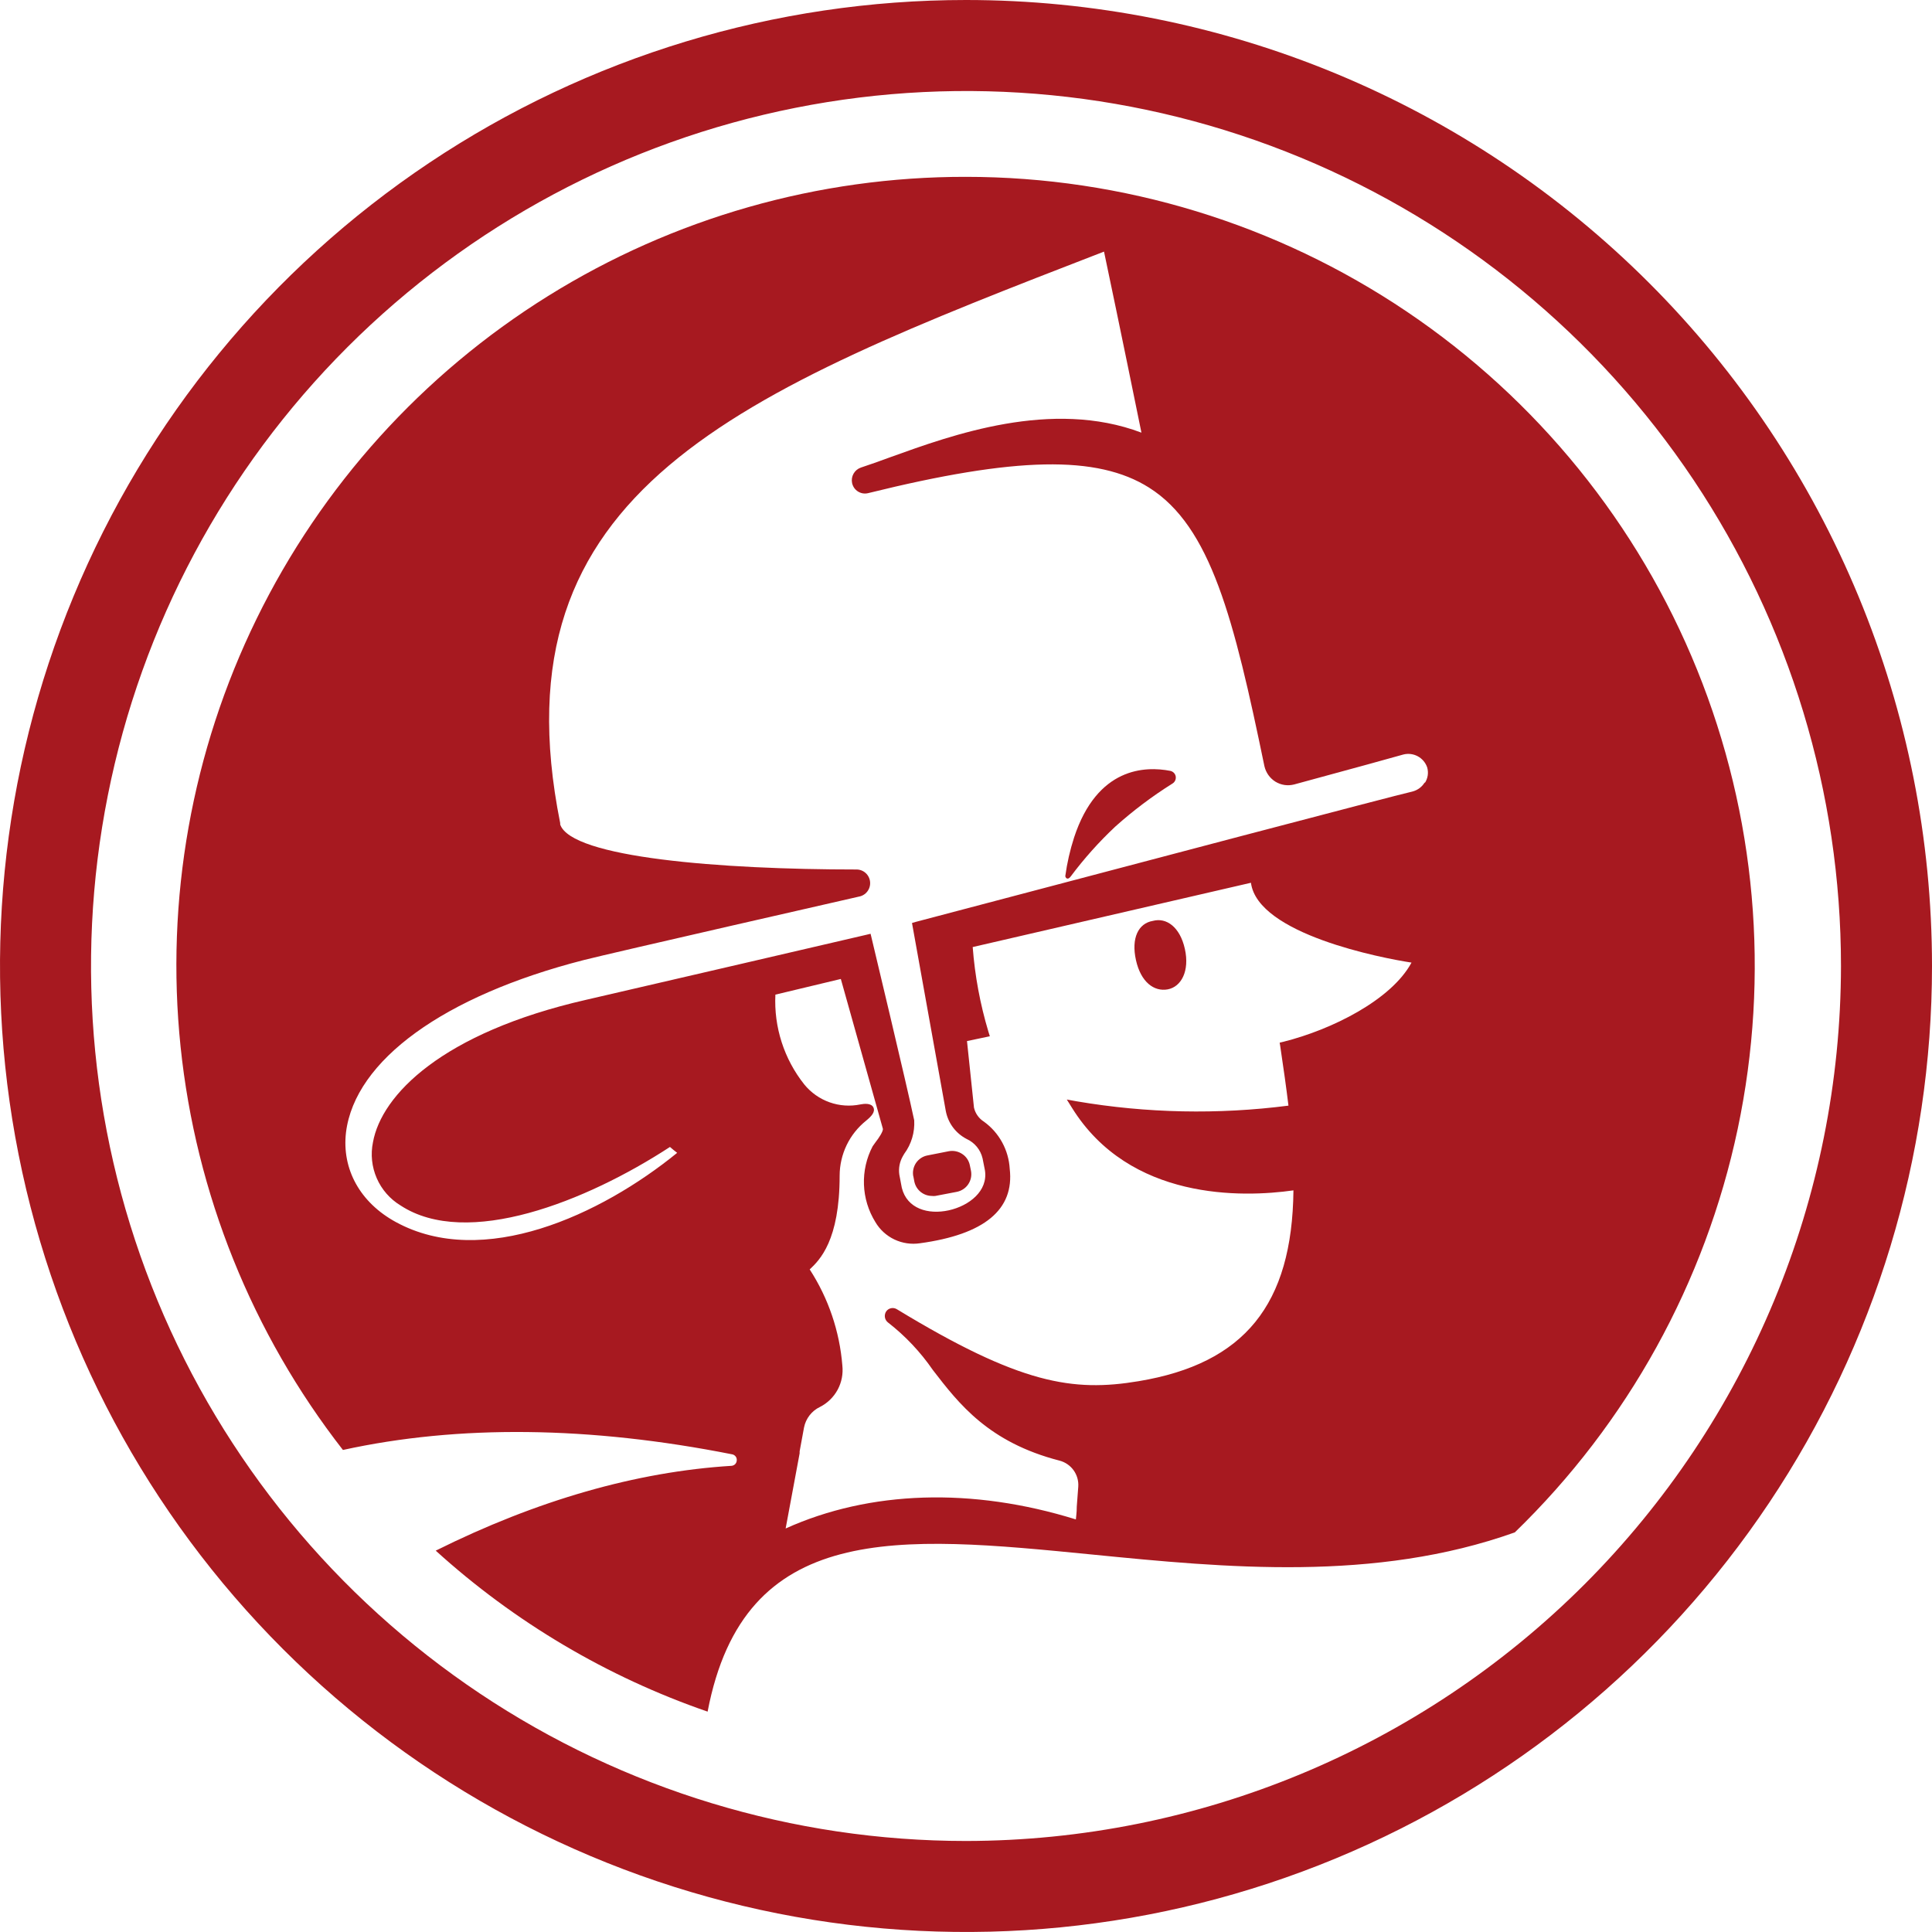 <svg width="62" height="62" viewBox="0 0 62 62" fill="none" xmlns="http://www.w3.org/2000/svg">
<g clip-path="url(#clip0)">
<path d="M36.999 29.552C36.531 29.629 36.297 30.103 36.454 30.811C36.611 31.519 37.037 31.83 37.473 31.75C37.908 31.669 38.181 31.16 38.024 30.453C37.867 29.745 37.428 29.437 36.999 29.552Z" fill="#A71920"/>
<path d="M37.556 24.738C36.755 24.582 35.212 24.614 34.469 26.875C34.339 27.278 34.244 27.692 34.187 28.111C34.187 28.166 34.26 28.262 34.36 28.127C34.789 27.552 35.268 27.017 35.791 26.526C36.364 26.013 36.979 25.55 37.63 25.142C37.667 25.119 37.697 25.084 37.714 25.044C37.732 25.004 37.737 24.959 37.73 24.915C37.722 24.872 37.701 24.832 37.67 24.8C37.639 24.769 37.599 24.747 37.556 24.738Z" fill="#A71920"/>
<path d="M29.309 37.742L29.341 37.912C29.367 38.043 29.437 38.162 29.541 38.247C29.644 38.332 29.774 38.379 29.908 38.379C29.944 38.384 29.98 38.384 30.017 38.379L30.702 38.248C30.776 38.234 30.847 38.205 30.911 38.163C30.974 38.122 31.029 38.068 31.071 38.005C31.114 37.942 31.143 37.872 31.159 37.797C31.174 37.723 31.174 37.647 31.16 37.572L31.125 37.403C31.111 37.328 31.082 37.257 31.041 37.194C30.999 37.13 30.945 37.076 30.881 37.034C30.755 36.949 30.599 36.916 30.449 36.944L29.764 37.079C29.689 37.093 29.618 37.122 29.555 37.164C29.492 37.205 29.438 37.259 29.395 37.322C29.353 37.385 29.324 37.456 29.309 37.53C29.294 37.604 29.294 37.681 29.309 37.755V37.742Z" fill="#A71920"/>
<path d="M31 1.65503e-07C24.869 1.65503e-07 18.875 1.818 13.777 5.224C8.679 8.631 4.706 13.472 2.36 19.137C0.013 24.801 -0.6 31.034 0.596 37.048C1.792 43.061 4.744 48.585 9.08 52.92C13.415 57.256 18.939 60.208 24.952 61.404C30.966 62.6 37.199 61.986 42.863 59.64C48.528 57.294 53.369 53.321 56.776 48.223C60.182 43.125 62 37.131 62 31C62 26.929 61.199 22.898 59.641 19.136C58.083 15.375 55.8 11.957 52.921 9.079C50.042 6.2 46.625 3.917 42.864 2.359C39.102 0.801 35.071 -0 31 1.65503e-07ZM31 59.079C25.447 59.079 20.018 57.432 15.4 54.347C10.783 51.261 7.184 46.876 5.058 41.745C2.933 36.615 2.377 30.969 3.461 25.522C4.544 20.075 7.218 15.072 11.145 11.145C15.072 7.218 20.075 4.544 25.522 3.461C30.969 2.377 36.615 2.933 41.745 5.058C46.876 7.184 51.261 10.783 54.347 15.4C57.432 20.018 59.079 25.447 59.079 31C59.071 38.444 56.109 45.581 50.846 50.846C45.581 56.109 38.444 59.071 31 59.079Z" fill="#A71920"/>
<path d="M31 5.675C26.258 5.668 21.61 6.994 17.585 9.501C13.56 12.008 10.32 15.596 8.236 19.855C6.152 24.114 5.306 28.873 5.795 33.59C6.285 38.306 8.09 42.79 11.005 46.531C14.72 45.717 18.922 45.765 23.496 46.671C23.54 46.679 23.58 46.704 23.608 46.74C23.635 46.776 23.648 46.822 23.643 46.867C23.641 46.912 23.623 46.954 23.592 46.986C23.56 47.018 23.518 47.037 23.473 47.04C20.421 47.229 17.231 48.145 13.983 49.762C16.512 52.056 19.48 53.814 22.708 54.928C23.883 48.788 28.819 49.272 35.051 49.887C39.321 50.31 44.125 50.777 48.612 49.176C52.232 45.668 54.723 41.159 55.765 36.227C56.807 31.294 56.353 26.163 54.461 21.491C52.569 16.818 49.325 12.817 45.144 9.999C40.964 7.182 36.038 5.676 30.997 5.675H31ZM41.188 33.431L41.066 33.46L41.086 33.585C41.191 34.283 41.278 34.904 41.348 35.481C39.089 35.772 36.8 35.725 34.555 35.343L34.235 35.285L34.401 35.551C36.252 38.53 39.868 38.434 41.508 38.2C41.47 41.87 39.932 43.76 36.538 44.324C34.43 44.676 32.736 44.417 28.787 42.018C28.731 41.982 28.664 41.968 28.599 41.981C28.534 41.993 28.476 42.031 28.438 42.085C28.401 42.142 28.387 42.21 28.398 42.277C28.41 42.344 28.447 42.403 28.502 42.444C29.055 42.874 29.539 43.388 29.936 43.965C30.773 45.051 31.721 46.284 34.001 46.873C34.182 46.92 34.342 47.029 34.452 47.181C34.562 47.333 34.615 47.519 34.603 47.706L34.555 48.346C34.555 48.564 34.529 48.686 34.526 48.76C31.198 47.725 27.912 47.831 25.212 49.051C25.504 47.475 25.619 46.86 25.661 46.639C25.661 46.639 25.661 46.617 25.661 46.607C25.662 46.597 25.662 46.586 25.661 46.575L25.802 45.81C25.83 45.667 25.891 45.534 25.98 45.419C26.069 45.304 26.183 45.212 26.314 45.15C26.555 45.028 26.752 44.835 26.881 44.598C27.009 44.36 27.061 44.089 27.032 43.821C26.944 42.722 26.584 41.662 25.984 40.737C26.305 40.435 26.945 39.811 26.945 37.726C26.946 37.388 27.023 37.054 27.169 36.749C27.316 36.444 27.53 36.176 27.794 35.964C27.957 35.83 28.098 35.686 28.028 35.538C27.957 35.391 27.723 35.42 27.611 35.442C27.281 35.51 26.939 35.487 26.622 35.374C26.304 35.261 26.024 35.063 25.811 34.802C25.162 33.986 24.832 32.961 24.883 31.919L26.983 31.416L28.332 36.221C28.351 36.301 28.188 36.541 28.108 36.64C28.066 36.695 28.031 36.746 28.005 36.784C27.806 37.162 27.71 37.586 27.725 38.013C27.74 38.44 27.867 38.855 28.092 39.218C28.235 39.461 28.448 39.655 28.702 39.776C28.957 39.897 29.241 39.939 29.52 39.898C31.589 39.616 32.556 38.818 32.403 37.508C32.386 37.211 32.303 36.92 32.16 36.659C32.017 36.397 31.818 36.171 31.576 35.996C31.414 35.894 31.299 35.732 31.256 35.545L31.032 33.409L31.765 33.255L31.72 33.111C31.454 32.225 31.285 31.314 31.215 30.392L40.144 28.329C40.362 29.982 44.356 30.747 45.297 30.891C44.65 32.089 42.738 33.043 41.188 33.431ZM45.723 25.104C45.68 25.178 45.622 25.242 45.553 25.293C45.484 25.344 45.406 25.381 45.323 25.402C44.701 25.543 36.387 27.736 29.389 29.584L29.267 29.62L30.35 35.644C30.385 35.836 30.463 36.018 30.579 36.175C30.695 36.332 30.846 36.46 31.019 36.55C31.147 36.608 31.26 36.694 31.349 36.803C31.438 36.911 31.5 37.038 31.532 37.175L31.608 37.559C31.711 38.219 31.102 38.696 30.446 38.841C29.789 38.985 29.107 38.792 28.94 38.117L28.86 37.694C28.831 37.493 28.87 37.288 28.969 37.111L29.017 37.028C29.247 36.718 29.36 36.337 29.338 35.952C29.097 34.805 27.98 30.148 27.97 30.1L27.938 29.966L27.803 29.998C27.803 29.998 19.966 31.82 18.804 32.086C14.182 33.143 12.241 35.141 11.969 36.656C11.889 37.044 11.932 37.447 12.09 37.81C12.248 38.173 12.514 38.478 12.853 38.684C14.983 40.08 18.813 38.559 21.5 36.807C21.568 36.868 21.644 36.928 21.731 36.996C19.278 38.994 15.498 40.74 12.705 39.218C11.559 38.594 10.963 37.521 11.104 36.336C11.392 34.03 14.24 31.961 18.727 30.811C19.585 30.59 27.48 28.793 27.56 28.774C27.669 28.755 27.766 28.697 27.833 28.609C27.9 28.522 27.932 28.413 27.922 28.303C27.913 28.194 27.862 28.091 27.781 28.017C27.7 27.943 27.593 27.902 27.483 27.903C23.121 27.903 18.333 27.522 17.977 26.458V26.436V26.414C15.831 15.694 23.621 12.642 35.429 8.074C35.545 8.622 35.955 10.572 36.63 13.884C33.748 12.795 30.545 13.961 28.588 14.666C28.213 14.803 27.89 14.919 27.627 15.005C27.527 15.039 27.443 15.109 27.391 15.201C27.339 15.293 27.323 15.402 27.345 15.505C27.358 15.56 27.381 15.613 27.413 15.659C27.446 15.705 27.487 15.744 27.535 15.774C27.584 15.804 27.637 15.824 27.693 15.833C27.749 15.841 27.806 15.839 27.861 15.825C32.601 14.653 35.212 14.602 36.871 15.646C38.859 16.898 39.599 19.861 40.576 24.585C40.599 24.687 40.642 24.784 40.702 24.87C40.763 24.956 40.84 25.029 40.928 25.084C41.018 25.139 41.117 25.175 41.221 25.191C41.324 25.206 41.429 25.2 41.531 25.174L43.878 24.534L45.035 24.213C45.191 24.173 45.356 24.194 45.498 24.27C45.64 24.347 45.748 24.474 45.8 24.626C45.824 24.711 45.83 24.799 45.817 24.886C45.803 24.973 45.772 25.056 45.723 25.129V25.104Z" fill="#A71920"/>
</g>
<defs>
<clipPath id="clip0">
<rect width="62" height="62" fill="white"/>
</clipPath>
</defs>
</svg>
